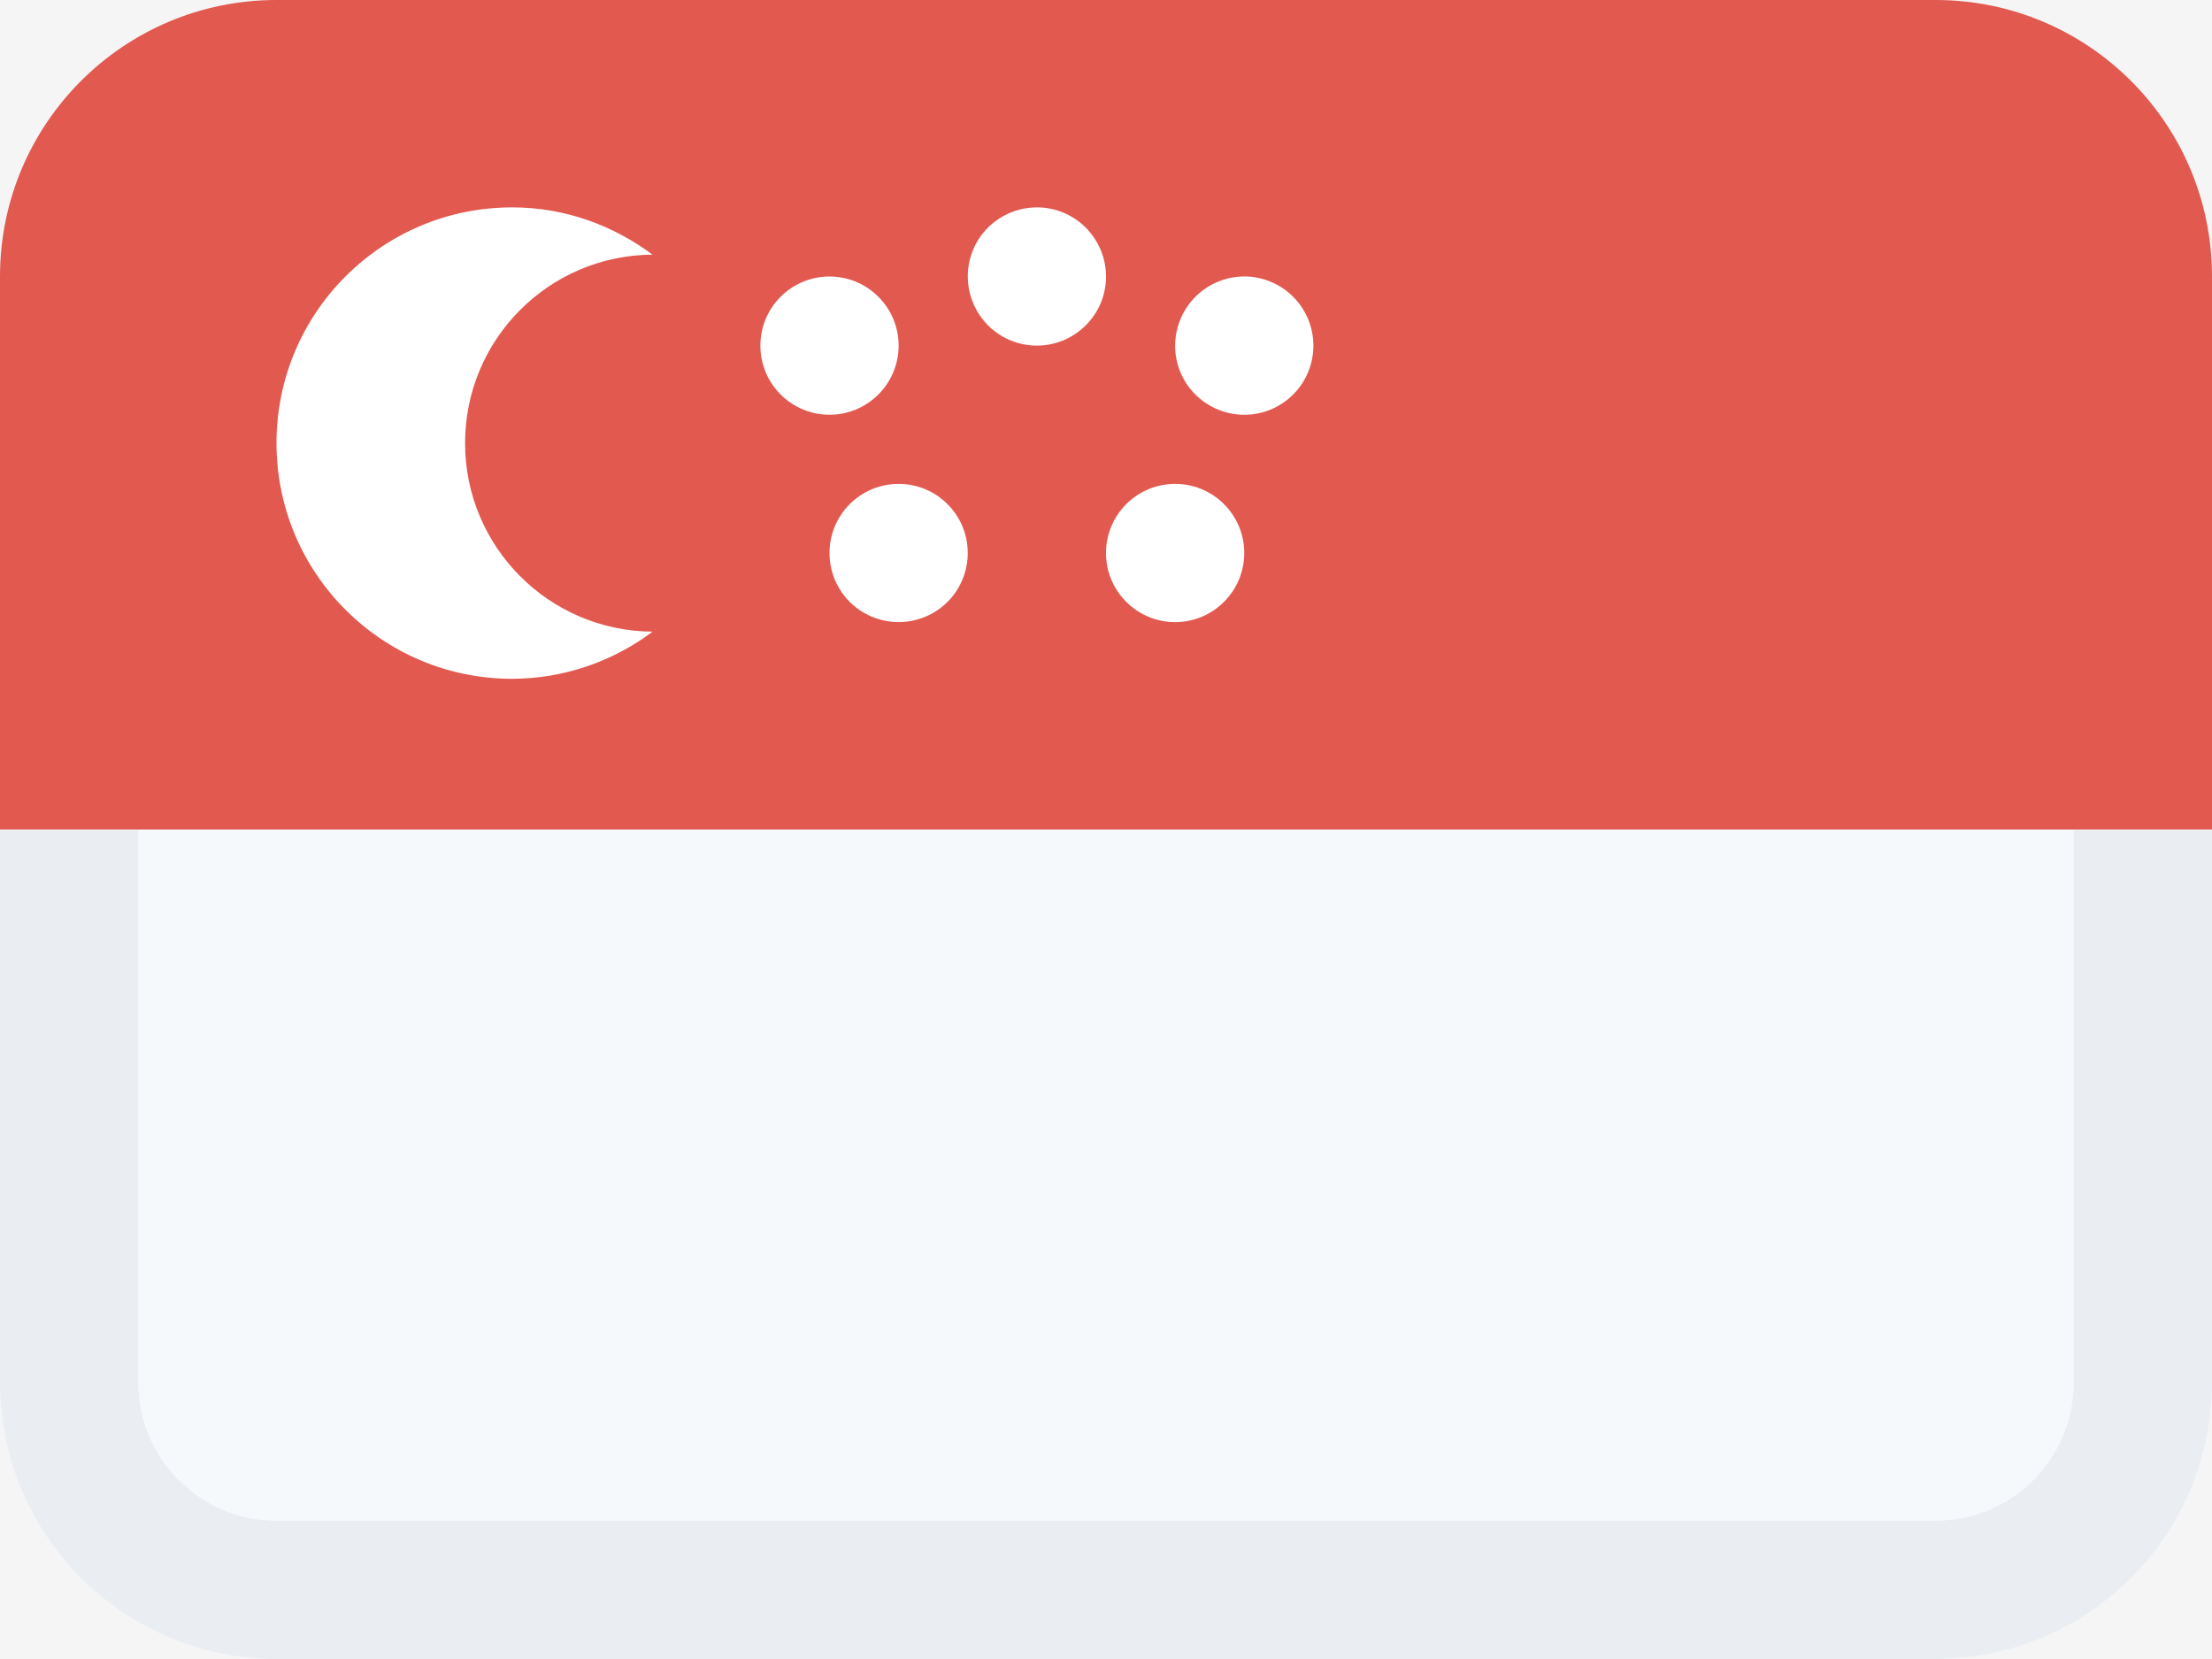 <svg width="16" height="12" viewBox="0 0 16 12" fill="none" xmlns="http://www.w3.org/2000/svg">
<rect width="16" height="12" fill="#F5F5F5"/>
<path d="M16 6V10C16 11.105 15.105 12 14 12H2C0.895 12 0 11.105 0 10V6H16Z" fill="#F6F9FC"/>
<path d="M14 12H2C0.895 12 0 11.105 0 10V6H1V10C1 10.552 1.448 11 2 11H14C14.552 11 15 10.552 15 10V6H16V10C16 11.105 15.105 12 14 12Z" fill="#EAEEF3"/>
<path d="M0 6V2C0 0.895 0.895 0 2 0H14C15.105 0 16 0.895 16 2V6H0Z" fill="#E25950"/>
<path fill-rule="evenodd" clip-rule="evenodd" d="M7.499 2.5C7.321 2.5 7.156 2.404 7.067 2.249C6.978 2.094 6.978 1.904 7.067 1.749C7.157 1.595 7.322 1.5 7.501 1.5C7.777 1.5 8 1.725 8 2.001C8 2.277 7.775 2.5 7.499 2.5ZM4.72 4.569C3.97 4.564 3.364 3.955 3.364 3.205C3.364 2.455 3.97 1.846 4.72 1.842C4.435 1.63 4.087 1.5 3.705 1.5C2.763 1.5 2 2.263 2 3.205C2 4.147 2.763 4.91 3.705 4.91C4.071 4.909 4.428 4.789 4.72 4.569ZM8.57 2.756C8.664 2.913 8.837 3.007 9.02 3C9.288 2.989 9.5 2.769 9.5 2.5C9.5 2.232 9.289 2.012 9.021 2C8.838 1.993 8.665 2.086 8.571 2.244C8.477 2.401 8.476 2.598 8.57 2.756ZM6.75 4.433C6.905 4.344 7 4.179 7 4C7 3.724 6.776 3.5 6.5 3.5C6.224 3.5 6 3.724 6 4C6 4.179 6.095 4.344 6.25 4.433C6.405 4.522 6.595 4.522 6.75 4.433ZM6 3C5.724 3 5.5 2.776 5.5 2.5C5.5 2.224 5.724 2 6 2C6.276 2 6.5 2.224 6.5 2.5C6.5 2.776 6.276 3 6 3ZM9 4C9 3.724 8.776 3.5 8.5 3.5C8.224 3.5 8 3.724 8 4C8 4.276 8.224 4.5 8.5 4.5C8.776 4.5 9 4.276 9 4Z" fill="white"/>
</svg>
